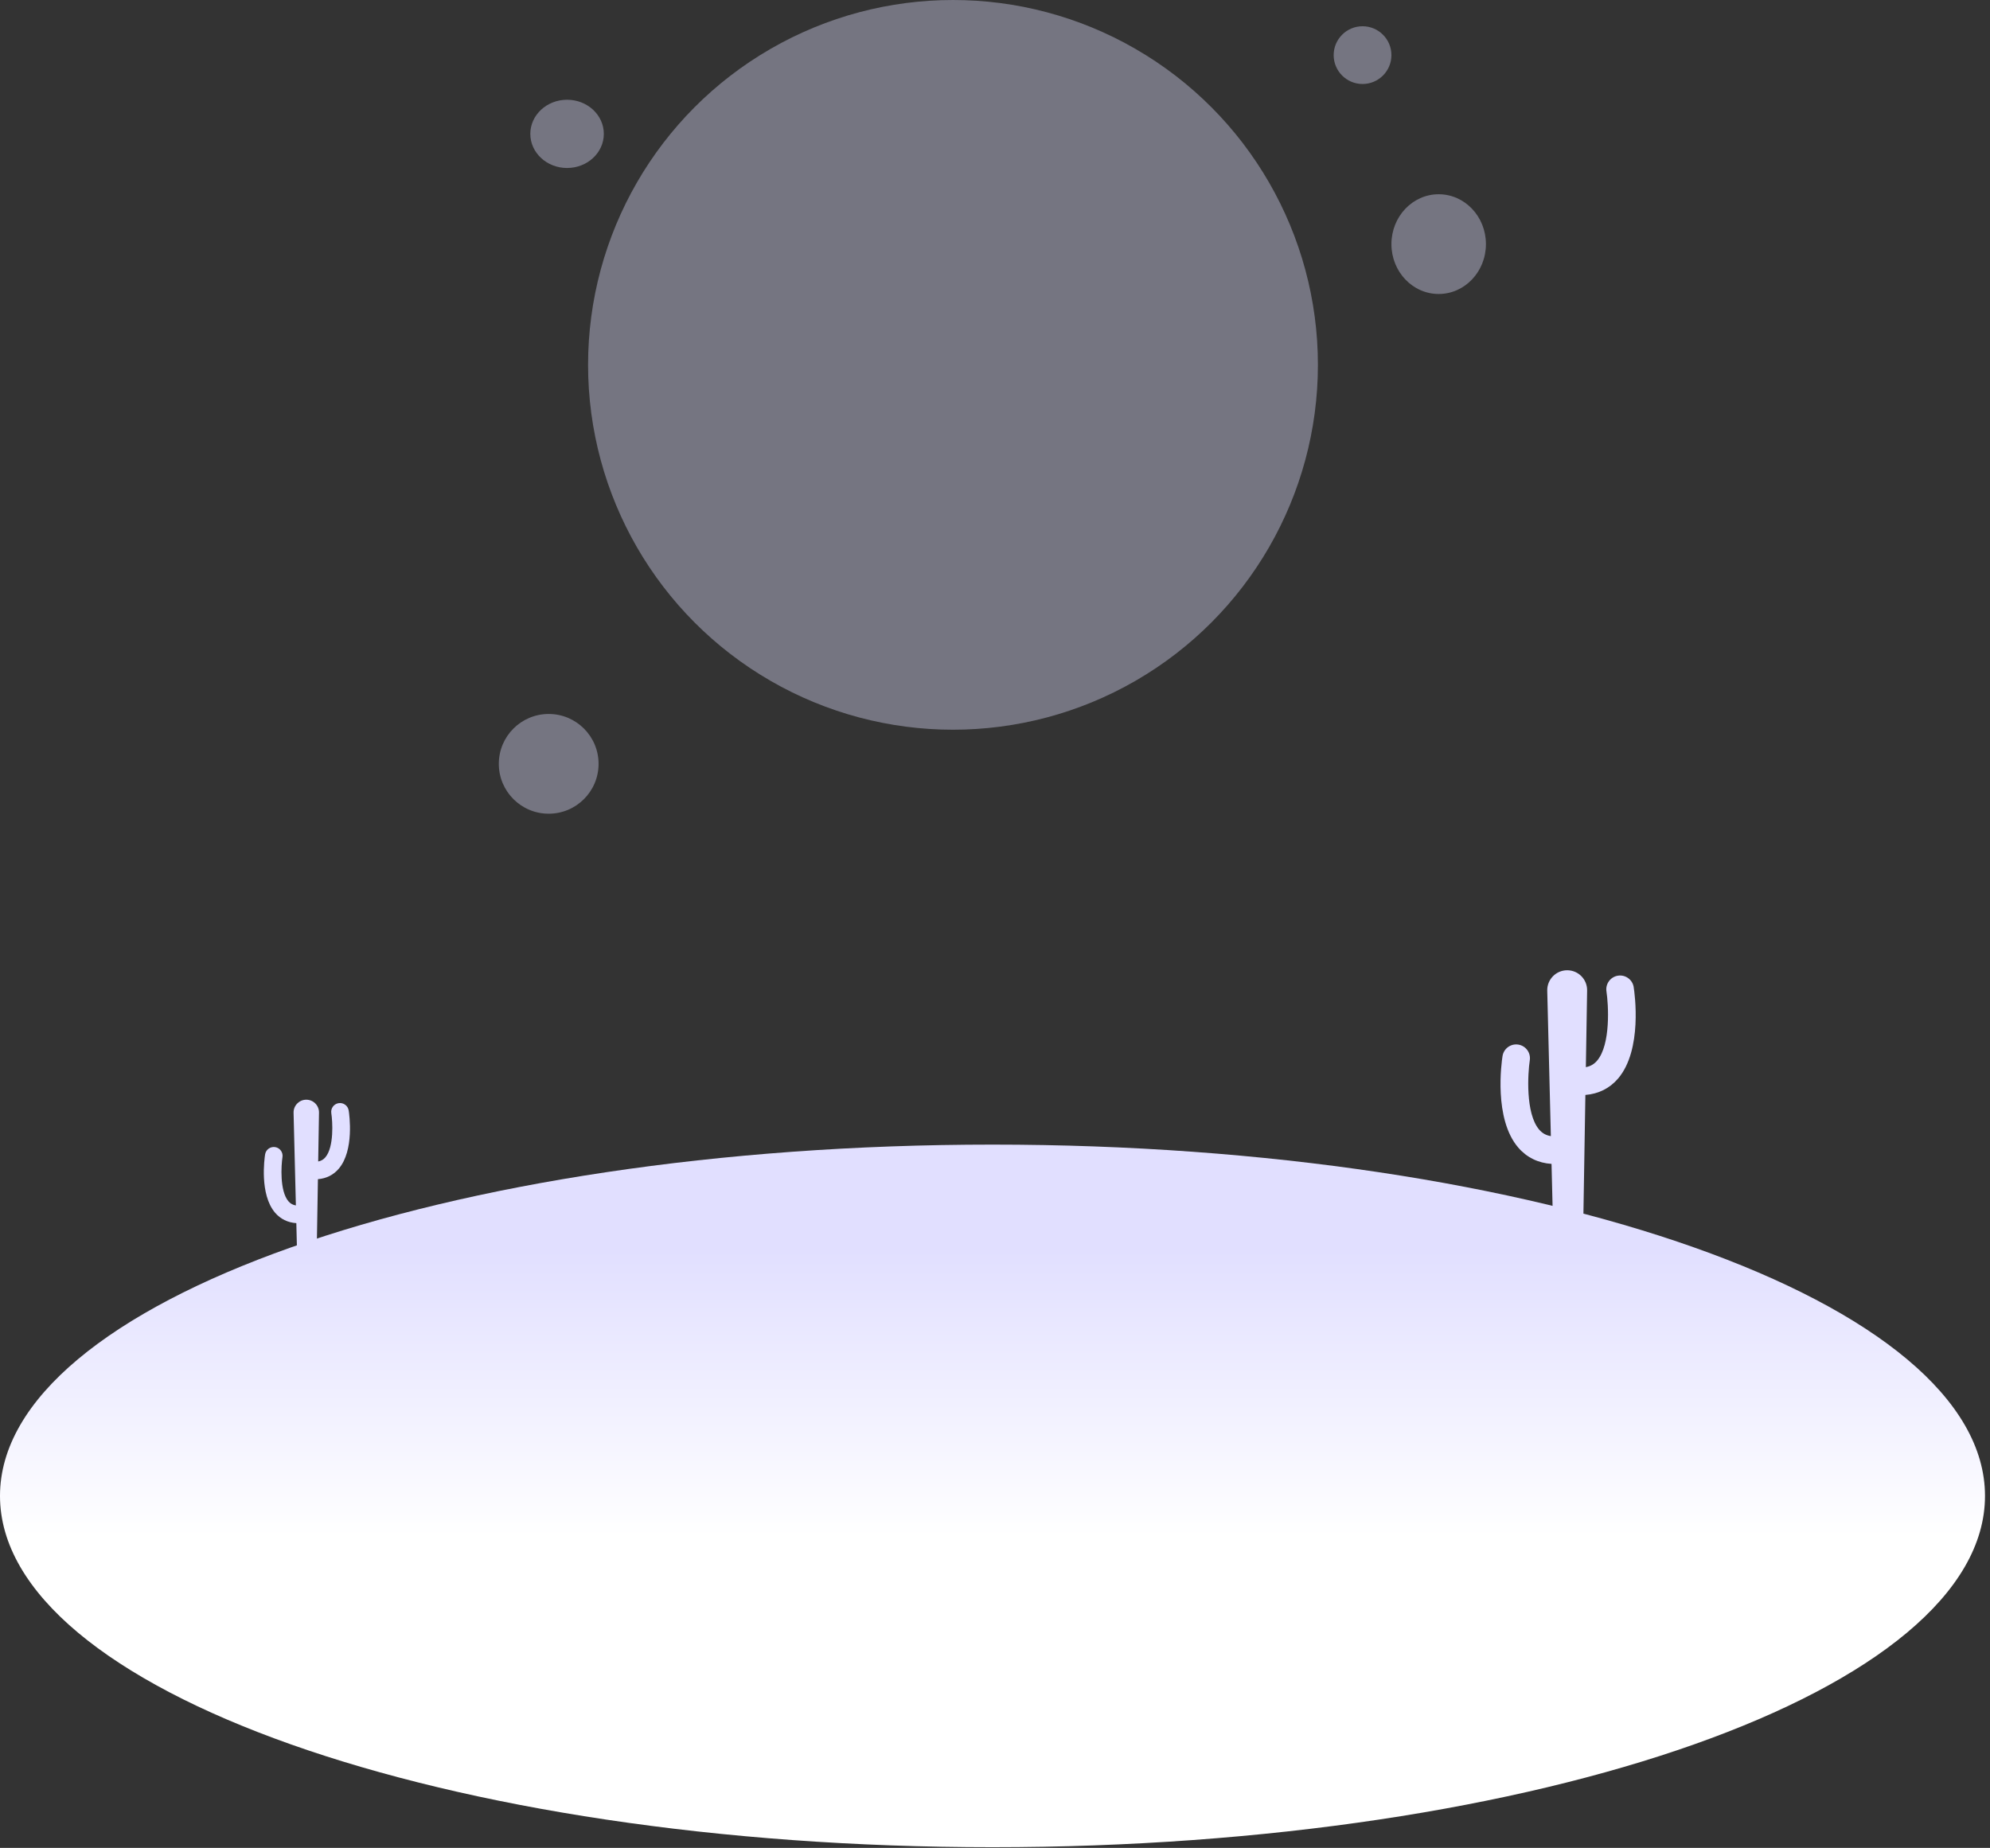 <svg width="379" height="352" viewBox="0 0 379 352" fill="none" xmlns="http://www.w3.org/2000/svg">
    <rect x="0" y="0" width="379" height="352" fill="#333333" stroke="none"/>
    <path
        d="M311.144 188.041C310.92 186.608 309.578 185.628 308.142 185.851C306.71 186.075 305.729 187.421 305.953 188.853C306.331 191.301 306.808 198.965 304.163 202.048C303.591 202.715 302.899 203.115 302.03 203.274L302.271 188.677C302.305 186.557 300.598 184.819 298.473 184.819C296.349 184.819 294.624 186.578 294.676 188.711L295.364 216.413C294.452 216.267 293.734 215.867 293.14 215.175C290.495 212.091 290.977 204.427 291.351 201.98C291.575 200.547 290.594 199.201 289.162 198.978C287.726 198.754 286.384 199.735 286.16 201.167C285.971 202.371 284.453 213.106 289.145 218.585C290.758 220.469 292.942 221.54 295.493 221.703L295.79 233.763H301.523L301.94 208.569C304.434 208.375 306.568 207.313 308.155 205.459C312.847 199.98 311.329 189.245 311.139 188.041H311.144Z"
        fill="#E1DFFF" />
    <path
        d="M66.406 211.527C66.264 210.616 65.408 209.988 64.492 210.134C63.58 210.276 62.952 211.132 63.099 212.048C63.34 213.609 63.645 218.495 61.959 220.46C61.593 220.886 61.155 221.14 60.6 221.243L60.755 211.936C60.776 210.586 59.688 209.476 58.333 209.476C56.978 209.476 55.882 210.598 55.912 211.958L56.351 229.617C55.77 229.522 55.31 229.269 54.936 228.83C53.25 226.864 53.555 221.979 53.796 220.417C53.938 219.506 53.314 218.645 52.402 218.503C51.486 218.362 50.63 218.985 50.489 219.897C50.368 220.667 49.4 227.505 52.389 231.002C53.417 232.202 54.811 232.886 56.437 232.989L56.626 240.674H60.282L60.548 224.615C62.135 224.49 63.499 223.815 64.509 222.632C67.498 219.14 66.531 212.297 66.41 211.527H66.406Z"
        fill="#E1DFFF" />
    <path
        d="M189.023 351.865C293.418 351.865 378.047 321.905 378.047 284.947C378.047 247.99 293.418 218.03 189.023 218.03C84.629 218.03 0 247.99 0 284.947C0 321.905 84.629 351.865 189.023 351.865Z"
        fill="url(#paint0_linear_158_1528)" />
    <circle cx="181.5" cy="69.5" r="69.5" fill="#E1DFFF" fill-opacity="0.38" />
    <ellipse cx="108" cy="25.5" rx="7" ry="6.5" fill="#E1DFFF" fill-opacity="0.38" />
    <circle cx="104.5" cy="145.5" r="9.5" fill="#E1DFFF" fill-opacity="0.38" />
    <ellipse cx="274" cy="46.5" rx="9" ry="9.5" fill="#E1DFFF" fill-opacity="0.38" />
    <circle cx="259.5" cy="10.5" r="5.5" fill="#E1DFFF" fill-opacity="0.38" />
    <defs>
        <linearGradient id="paint0_linear_158_1528" x1="189.023" y1="187.7" x2="189.023"
            y2="292.779" gradientUnits="userSpaceOnUse">
            <stop stop-color="#E1DFFF" />
            <stop offset="0.48" stop-color="#E1DFFF" />
            <stop offset="1" stop-color="white" />
        </linearGradient>
    </defs>
</svg>
